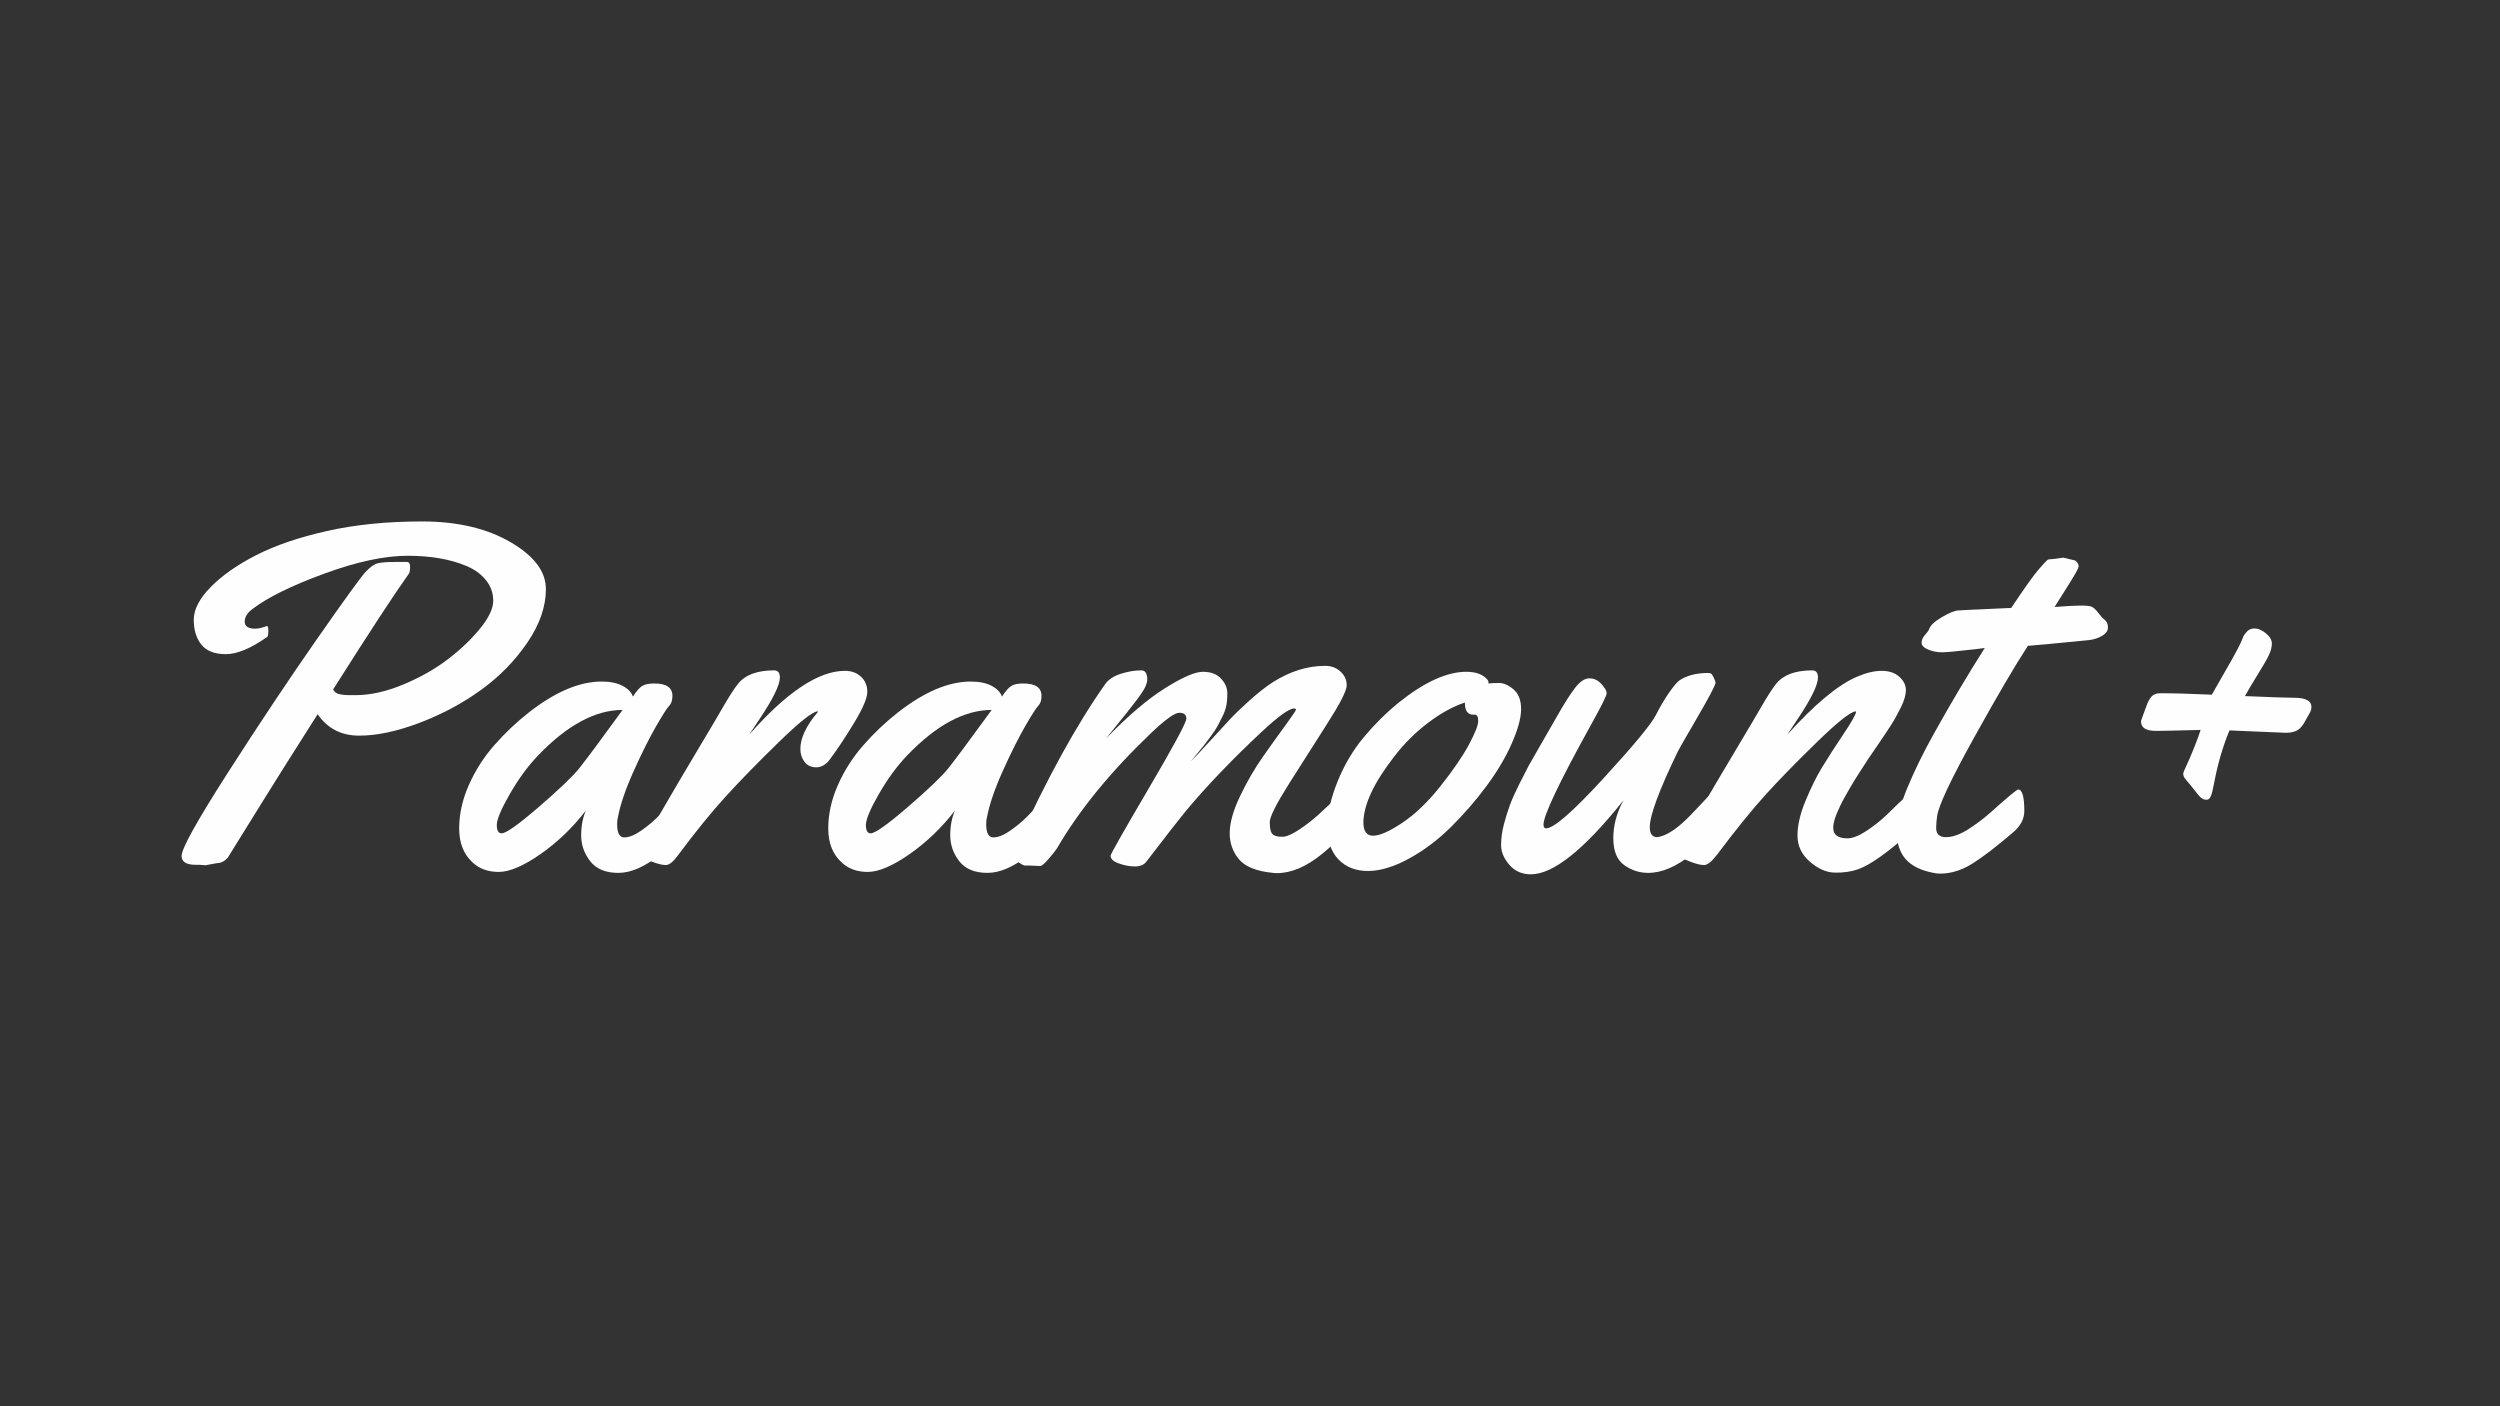 <svg xmlns="http://www.w3.org/2000/svg" xmlns:xlink="http://www.w3.org/1999/xlink" width="1920" zoomAndPan="magnify" viewBox="0 0 1440 810" height="1080" preserveAspectRatio="xMidYMid meet" version="1.0"><rect x="0" y="0" width="1440" height="810" fill="#333333" stroke="none"/><defs><g/></defs><g fill="#fefefe" fill-opacity="1"><g transform="translate(60.822, 497.981)"><g><path d="M 84.672 -147.25 C 81.648 -145.062 80.141 -142.613 80.141 -139.906 C 80.141 -137.207 82.156 -135.859 86.188 -135.859 C 87.926 -135.859 90.164 -136.363 92.906 -137.375 L 93.047 -137.375 C 93.504 -137.375 93.734 -136.438 93.734 -134.562 C 93.734 -132.688 93.551 -131.566 93.188 -131.203 C 83.758 -124.523 75.797 -121.188 69.297 -121.188 C 62.805 -121.188 58.098 -123.016 55.172 -126.672 C 52.242 -130.328 50.781 -135.102 50.781 -141 C 50.781 -146.906 54.023 -153.176 60.516 -159.812 C 67.016 -166.445 75.754 -172.578 86.734 -178.203 C 97.711 -183.828 111.32 -188.469 127.562 -192.125 C 143.801 -195.789 162.051 -197.625 182.312 -197.625 C 202.582 -197.625 219.531 -193.664 233.156 -185.75 C 246.789 -177.832 253.609 -168.816 253.609 -158.703 C 253.609 -148.598 250.062 -138.332 242.969 -127.906 C 235.883 -117.477 227.008 -108.395 216.344 -100.656 C 205.688 -92.926 193.863 -86.594 180.875 -81.656 C 167.883 -76.719 156.266 -74.25 146.016 -74.25 C 135.773 -74.25 127.816 -78.363 122.141 -86.594 C 108.234 -64.727 98.805 -49.789 93.859 -41.781 C 88.922 -33.781 84.738 -27.055 81.312 -21.609 C 77.883 -16.172 75.234 -11.895 73.359 -8.781 C 71.484 -5.664 70.5 -4.066 70.406 -3.984 C 68.477 -1.879 66.422 -0.828 64.234 -0.828 L 57.5 0.406 L 54.203 0.141 L 51.875 0.141 C 46.477 0.141 43.781 -1.551 43.781 -4.938 C 43.781 -9.238 52.789 -25.43 70.812 -53.516 C 88.832 -81.609 105.828 -107.086 121.797 -129.953 C 137.766 -152.828 147.07 -165.68 149.719 -168.516 C 152.375 -171.359 154.727 -173.031 156.781 -173.531 C 158.844 -174.039 162.164 -174.297 166.75 -174.297 L 173.609 -174.297 C 174.797 -174.297 175.391 -173.359 175.391 -171.484 C 175.391 -169.609 175.16 -168.301 174.703 -167.562 C 166.648 -156.312 152.102 -134.082 131.062 -100.875 C 131.789 -99.406 133 -98.488 134.688 -98.125 C 136.383 -97.758 138.195 -97.578 140.125 -97.578 L 144.094 -97.578 C 152.508 -97.578 161.613 -99.613 171.406 -103.688 C 181.195 -107.758 189.797 -112.629 197.203 -118.297 C 204.617 -123.973 210.816 -129.895 215.797 -136.062 C 220.785 -142.238 223.281 -147.523 223.281 -151.922 C 223.281 -156.316 221.906 -160.25 219.156 -163.719 C 216.414 -167.195 212.672 -169.941 207.922 -171.953 C 198.586 -175.891 187.266 -177.859 173.953 -177.859 C 160.641 -177.859 144.582 -174.406 125.781 -167.5 C 106.977 -160.594 93.273 -153.844 84.672 -147.25 Z M 84.672 -147.25 "/></g></g></g><g fill="#fefefe" fill-opacity="1"><g transform="translate(263.66, 497.981)"><g><path d="M 113.219 -104.297 C 120.176 -104.297 123.656 -101.922 123.656 -97.172 C 123.656 -94.609 123.055 -92.727 121.859 -91.531 C 120.672 -90.344 118.133 -86.383 114.25 -79.656 C 110.363 -72.938 106.062 -64.336 101.344 -53.859 C 96.633 -43.391 93.594 -34.445 92.219 -27.031 C 91.945 -26.113 91.812 -24.832 91.812 -23.188 C 91.812 -18.156 93.18 -15.641 95.922 -15.641 C 98.672 -15.641 101.922 -16.941 105.672 -19.547 C 109.422 -22.16 112.758 -24.953 115.688 -27.922 C 118.613 -30.898 121.473 -33.941 124.266 -37.047 C 127.055 -40.16 128.723 -41.945 129.266 -42.406 C 129.816 -42.863 130.645 -43.094 131.75 -43.094 C 133.488 -43.094 134.539 -41.766 134.906 -39.109 C 135.27 -36.461 135.453 -33.719 135.453 -30.875 C 135.453 -28.039 135.176 -26.078 134.625 -24.984 C 131.977 -19.766 126.145 -13.492 117.125 -6.172 C 108.113 1.141 99.926 4.797 92.562 4.797 C 85.195 4.797 79.773 2.555 76.297 -1.922 C 72.828 -6.398 71.094 -11.363 71.094 -16.812 C 71.094 -22.258 72.004 -27.039 73.828 -31.156 C 66.234 -21.27 57.52 -12.895 47.688 -6.031 C 37.852 0.82 29.82 4.25 23.594 4.25 C 17.375 4.25 12.301 2.375 8.375 -1.375 C 3.344 -6.039 0.828 -12.516 0.828 -20.797 C 0.828 -29.078 2.676 -37.398 6.375 -45.766 C 10.082 -54.141 14.957 -61.781 21 -68.688 C 27.039 -75.594 33.672 -81.883 40.891 -87.562 C 56.078 -99.457 70.078 -105.406 82.891 -105.406 C 87.828 -105.406 91.852 -104.578 94.969 -102.922 C 98.082 -101.273 100.051 -99.219 100.875 -96.75 C 103.062 -100.039 104.91 -102.117 106.422 -102.984 C 107.93 -103.859 110.195 -104.297 113.219 -104.297 Z M 94.969 -89.062 C 79.32 -89.062 63.129 -80.367 46.391 -62.984 C 40.441 -56.766 34.973 -49.305 29.984 -40.609 C 24.992 -31.922 22.5 -25.977 22.5 -22.781 C 22.5 -19.582 23.414 -17.984 25.25 -17.984 C 27.812 -17.984 34.945 -23.035 46.656 -33.141 C 58.375 -43.254 66.148 -50.688 69.984 -55.438 C 74.191 -60.75 82.52 -71.957 94.969 -89.062 Z M 94.969 -89.062 "/></g></g></g><g fill="#fefefe" fill-opacity="1"><g transform="translate(378.117, 497.981)"><g><path d="M 53.391 -74.797 C 74.984 -99.316 93.375 -111.578 108.562 -111.578 C 112.312 -111.578 115.395 -110.453 117.812 -108.203 C 120.238 -105.961 121.453 -103.055 121.453 -99.484 C 121.453 -95.922 118.91 -89.953 113.828 -81.578 C 108.754 -73.211 104.066 -66.148 99.766 -60.391 C 97.484 -57.461 94.898 -56 92.016 -56 C 89.129 -56 86.883 -57.051 85.281 -59.156 C 83.688 -61.258 82.891 -63.727 82.891 -66.562 C 82.891 -72.875 86.273 -80.008 93.047 -87.969 L 92.766 -88.25 C 89.754 -87.969 82.273 -82.016 70.328 -70.391 C 58.391 -58.773 48.234 -48.367 39.859 -39.172 C 31.492 -29.984 22.414 -18.801 12.625 -5.625 C 9.789 -1.688 7.391 0.281 5.422 0.281 C 3.453 0.281 0.844 -0.336 -2.406 -1.578 C -5.656 -2.816 -7.617 -3.707 -8.297 -4.25 C -8.984 -4.801 -9.328 -5.719 -9.328 -7 C -9.328 -8.281 -8.961 -9.766 -8.234 -11.453 C -7.504 -13.148 -6.156 -15.551 -4.188 -18.656 C -2.219 -21.77 0.754 -26.801 4.734 -33.75 C 8.711 -40.707 14.91 -51.227 23.328 -65.312 C 31.742 -79.406 36.773 -87.914 38.422 -90.844 C 41.898 -96.883 44.738 -101.281 46.938 -104.031 C 51.051 -109.238 58.004 -111.844 67.797 -111.844 C 69.992 -111.844 71.094 -110.473 71.094 -107.734 C 71.094 -103.43 67.113 -95.332 59.156 -83.438 Z M 53.391 -74.797 "/></g></g></g><g fill="#fefefe" fill-opacity="1"><g transform="translate(476.243, 497.981)"><g><path d="M 113.219 -104.297 C 120.176 -104.297 123.656 -101.922 123.656 -97.172 C 123.656 -94.609 123.055 -92.727 121.859 -91.531 C 120.672 -90.344 118.133 -86.383 114.25 -79.656 C 110.363 -72.938 106.062 -64.336 101.344 -53.859 C 96.633 -43.391 93.594 -34.445 92.219 -27.031 C 91.945 -26.113 91.812 -24.832 91.812 -23.188 C 91.812 -18.156 93.18 -15.641 95.922 -15.641 C 98.672 -15.641 101.922 -16.941 105.672 -19.547 C 109.422 -22.16 112.758 -24.953 115.688 -27.922 C 118.613 -30.898 121.473 -33.941 124.266 -37.047 C 127.055 -40.16 128.723 -41.945 129.266 -42.406 C 129.816 -42.863 130.645 -43.094 131.75 -43.094 C 133.488 -43.094 134.539 -41.766 134.906 -39.109 C 135.27 -36.461 135.453 -33.719 135.453 -30.875 C 135.453 -28.039 135.176 -26.078 134.625 -24.984 C 131.977 -19.766 126.145 -13.492 117.125 -6.172 C 108.113 1.141 99.926 4.797 92.562 4.797 C 85.195 4.797 79.773 2.555 76.297 -1.922 C 72.828 -6.398 71.094 -11.363 71.094 -16.812 C 71.094 -22.258 72.004 -27.039 73.828 -31.156 C 66.234 -21.27 57.52 -12.895 47.688 -6.031 C 37.852 0.82 29.82 4.25 23.594 4.25 C 17.375 4.25 12.301 2.375 8.375 -1.375 C 3.344 -6.039 0.828 -12.516 0.828 -20.797 C 0.828 -29.078 2.676 -37.398 6.375 -45.766 C 10.082 -54.141 14.957 -61.781 21 -68.688 C 27.039 -75.594 33.672 -81.883 40.891 -87.562 C 56.078 -99.457 70.078 -105.406 82.891 -105.406 C 87.828 -105.406 91.852 -104.578 94.969 -102.922 C 98.082 -101.273 100.051 -99.219 100.875 -96.75 C 103.062 -100.039 104.91 -102.117 106.422 -102.984 C 107.93 -103.859 110.195 -104.297 113.219 -104.297 Z M 94.969 -89.062 C 79.32 -89.062 63.129 -80.367 46.391 -62.984 C 40.441 -56.766 34.973 -49.305 29.984 -40.609 C 24.992 -31.922 22.5 -25.977 22.5 -22.781 C 22.5 -19.582 23.414 -17.984 25.25 -17.984 C 27.812 -17.984 34.945 -23.035 46.656 -33.141 C 58.375 -43.254 66.148 -50.688 69.984 -55.438 C 74.191 -60.75 82.52 -71.957 94.969 -89.062 Z M 94.969 -89.062 "/></g></g></g><g fill="#fefefe" fill-opacity="1"><g transform="translate(590.7, 497.981)"><g><path d="M 8.516 0.828 L 1.781 0.547 L -0.688 0.547 C -1.602 0.273 -2.586 -0.27 -3.641 -1.094 C -4.691 -1.914 -5.488 -2.508 -6.031 -2.875 C -6.582 -3.25 -6.859 -3.914 -6.859 -4.875 C -6.859 -5.832 -6.492 -7.5 -5.766 -9.875 C 12.078 -49.125 29.32 -80.508 45.969 -104.031 C 47.801 -106.594 50.754 -108.535 54.828 -109.859 C 58.898 -111.18 62.859 -111.844 66.703 -111.844 C 68.984 -111.844 70.125 -110.062 70.125 -106.5 C 70.125 -105.488 69.758 -104.133 69.031 -102.438 C 68.301 -100.75 66.473 -97.984 63.547 -94.141 C 60.617 -90.297 57.141 -85.906 53.109 -80.969 C 49.086 -76.031 46.801 -73.195 46.25 -72.469 C 58.781 -85.457 70.098 -95.129 80.203 -101.484 C 90.316 -107.848 97.641 -111.031 102.172 -111.031 C 106.703 -111.031 110.176 -109.723 112.594 -107.109 C 115.02 -104.504 116.234 -101.711 116.234 -98.734 C 116.234 -95.766 116.023 -93.297 115.609 -91.328 C 115.203 -89.359 114.453 -87.301 113.359 -85.156 C 112.266 -83.008 111.328 -81.18 110.547 -79.672 C 109.766 -78.16 108.457 -76.191 106.625 -73.766 C 104.801 -71.336 103.547 -69.664 102.859 -68.75 C 102.172 -67.844 100.75 -66.109 98.594 -63.547 C 96.445 -60.984 95.285 -59.562 95.109 -59.281 C 97.672 -61.844 101.238 -65.641 105.812 -70.672 C 110.383 -75.703 114.25 -79.91 117.406 -83.297 C 120.562 -86.68 124.52 -90.5 129.281 -94.75 C 134.039 -99.008 138.477 -102.469 142.594 -105.125 C 152.469 -111.344 162.484 -114.453 172.641 -114.453 C 176.117 -114.453 179.047 -113.352 181.422 -111.156 C 183.805 -108.969 185 -106.336 185 -103.266 C 185 -100.203 181.289 -92.883 173.875 -81.312 C 166.469 -69.738 159.082 -58.117 151.719 -46.453 C 144.352 -34.785 140.672 -27.441 140.672 -24.422 C 140.672 -20.211 141.445 -17.719 143 -16.938 C 144.551 -16.164 146.426 -15.867 148.625 -16.047 C 150.82 -16.234 153.91 -17.656 157.891 -20.312 C 161.867 -22.969 165.414 -25.711 168.531 -28.547 C 173.562 -33.117 178.227 -37.555 182.531 -41.859 C 183.438 -42.68 184.441 -43.094 185.547 -43.094 C 187.285 -43.094 188.336 -41.766 188.703 -39.109 C 189.066 -36.461 189.25 -33.719 189.25 -30.875 C 189.25 -28.039 188.973 -26.078 188.422 -24.984 C 185.773 -19.859 179.922 -13.586 170.859 -6.172 C 161.805 1.234 153.113 4.938 144.781 4.938 C 143.781 4.938 143.051 4.891 142.594 4.797 C 133.164 3.891 126.645 1.312 123.031 -2.938 C 119.414 -7.195 117.609 -12.254 117.609 -18.109 C 117.609 -23.973 119.598 -31.066 123.578 -39.391 C 127.555 -47.711 131.926 -55.258 136.688 -62.031 C 141.445 -68.801 145.816 -74.906 149.797 -80.344 C 153.773 -85.789 155.766 -88.742 155.766 -89.203 C 155.766 -89.66 155.398 -89.891 154.672 -89.891 C 151.828 -89.891 145.516 -85.316 135.734 -76.172 C 118.984 -60.523 104.523 -45.426 92.359 -30.875 C 89.16 -27.031 81.566 -17.285 69.578 -1.641 C 68.203 0.18 66.023 1.094 63.047 1.094 C 60.078 1.094 56.992 0.523 53.797 -0.609 C 50.598 -1.754 49 -3.242 49 -5.078 C 49 -5.992 56.27 -18.828 70.812 -43.578 C 85.363 -68.328 92.641 -81.82 92.641 -84.062 C 92.641 -86.301 91.285 -87.422 88.578 -87.422 C 85.879 -87.422 80.32 -83.395 71.906 -75.344 C 48.758 -53.195 30.828 -31.191 18.109 -9.328 C 17.285 -8.047 15.688 -6.031 13.312 -3.281 C 10.938 -0.539 9.336 0.828 8.516 0.828 Z M 8.516 0.828 "/></g></g></g><g fill="#fefefe" fill-opacity="1"><g transform="translate(761.699, 497.981)"><g><path d="M 101.688 -104.578 C 104.438 -104.578 107.25 -103.344 110.125 -100.875 C 113.008 -98.406 114.453 -94.629 114.453 -89.547 C 114.453 -84.473 112.664 -77.883 109.094 -69.781 C 105.531 -61.688 100.641 -53.453 94.422 -45.078 C 88.203 -36.711 81.363 -28.848 73.906 -21.484 C 66.445 -14.117 58.395 -8.078 49.75 -3.359 C 41.102 1.348 33.254 3.703 26.203 3.703 C 19.16 3.703 13.508 1.484 9.25 -2.953 C 5 -7.391 2.875 -13.562 2.875 -21.469 C 2.875 -29.383 4.816 -38.145 8.703 -47.75 C 12.598 -57.363 17.609 -65.852 23.734 -73.219 C 29.867 -80.582 36.504 -87.191 43.641 -93.047 C 58.555 -105.035 71.641 -111.031 82.891 -111.031 C 87.922 -111.031 91.719 -109.789 94.281 -107.312 C 95.195 -106.488 95.656 -105.758 95.656 -105.125 L 95.656 -104.297 C 96.938 -104.484 98.945 -104.578 101.688 -104.578 Z M 87.828 -86.328 L 86.875 -86.328 C 83.664 -86.328 82.062 -88.66 82.062 -93.328 C 75.383 -91.129 68.383 -87.285 61.062 -81.797 C 53.75 -76.305 47.211 -69.812 41.453 -62.312 C 29.734 -47.301 23.785 -34.629 23.609 -24.297 C 23.609 -19.172 25.484 -16.609 29.234 -16.609 C 32.984 -16.609 38.562 -19.078 45.969 -24.016 C 53.383 -28.953 60.727 -35.992 68 -45.141 C 75.27 -54.297 80.711 -62.234 84.328 -68.953 C 87.941 -75.68 89.75 -80.258 89.75 -82.688 C 89.75 -85.113 89.109 -86.328 87.828 -86.328 Z M 87.828 -86.328 "/></g></g></g><g fill="#fefefe" fill-opacity="1"><g transform="translate(864.628, 497.981)"><g><path d="M 124.75 -43.094 C 126.488 -43.094 127.539 -41.766 127.906 -39.109 C 128.27 -36.461 128.453 -33.719 128.453 -30.875 C 128.453 -28.039 128.176 -26.078 127.625 -24.984 C 124.977 -19.859 119.172 -13.613 110.203 -6.25 C 101.234 1.113 92.723 4.797 84.672 4.797 C 79.734 4.797 75.16 3.312 70.953 0.344 C 66.742 -2.625 64.641 -7.812 64.641 -15.219 C 64.641 -22.633 66.609 -29.91 70.547 -37.047 C 47.848 -8.598 30.051 5.625 17.156 5.625 C 12.031 5.625 7.891 3.789 4.734 0.125 C 1.578 -3.531 0 -7.301 0 -11.188 C 0 -15.07 0.547 -19.094 1.641 -23.25 C 2.742 -27.414 3.91 -31.145 5.141 -34.438 C 6.379 -37.738 8.207 -41.812 10.625 -46.656 C 13.051 -51.508 14.859 -55.031 16.047 -57.219 C 17.242 -59.414 19.145 -62.734 21.75 -67.172 C 24.352 -71.609 27.781 -77.578 32.031 -85.078 C 36.289 -92.586 39.816 -98.148 42.609 -101.766 C 45.398 -105.379 48.117 -107.207 50.766 -107.25 C 53.422 -107.289 55.754 -106.211 57.766 -104.016 C 59.785 -101.828 60.797 -100.047 60.797 -98.672 C 60.797 -97.297 57.727 -91.117 51.594 -80.141 C 33.477 -47.391 24.422 -28.316 24.422 -22.922 C 24.422 -21.547 24.926 -20.859 25.938 -20.859 C 30.332 -20.859 41.266 -30.375 58.734 -49.406 C 76.211 -68.438 86.32 -80.625 89.062 -85.969 C 91.812 -91.32 94.488 -95.828 97.094 -99.484 C 99.695 -103.148 101.641 -105.395 102.922 -106.219 C 106.859 -108.781 111.938 -110.156 118.156 -110.344 C 119.164 -110.344 119.941 -110.297 120.484 -110.203 C 121.035 -110.109 121.676 -109.328 122.406 -107.859 C 123.145 -106.398 123.516 -105.258 123.516 -104.438 C 122.691 -101.875 119.051 -95.055 112.594 -83.984 C 106.145 -72.922 102.555 -66.656 101.828 -65.188 C 91.035 -42.863 85.641 -28.316 85.641 -21.547 C 85.641 -17.703 87.102 -15.781 90.031 -15.781 C 95.332 -16.508 101.734 -20.766 109.234 -28.547 C 111.984 -31.379 114.707 -34.258 117.406 -37.188 C 120.102 -40.113 121.77 -41.828 122.406 -42.328 C 123.051 -42.836 123.832 -43.094 124.75 -43.094 Z M 124.75 -43.094 "/></g></g></g><g fill="#fefefe" fill-opacity="1"><g transform="translate(975.791, 497.981)"><g><path d="M 80.141 -21.141 C 80.141 -17.109 82.883 -15.094 88.375 -15.094 C 91.301 -15.094 94.984 -16.555 99.422 -19.484 C 103.859 -22.41 107.863 -25.613 111.438 -29.094 C 120.945 -38.52 126.344 -43.234 127.625 -43.234 C 130.008 -43.234 131.203 -39.801 131.203 -32.938 C 131.203 -26.07 129.051 -21.359 124.75 -18.797 C 111.664 -6.992 101.555 0.188 94.422 2.75 C 90.391 4.113 85.945 4.75 81.094 4.656 C 76.25 4.57 71.445 2.473 66.688 -1.641 C 61.938 -5.766 59.562 -10.773 59.562 -16.672 C 59.562 -22.578 61.113 -29.281 64.219 -36.781 C 67.332 -44.281 70.516 -50.707 73.766 -56.062 C 77.016 -61.414 81.016 -67.633 85.766 -74.719 C 90.523 -81.812 93.047 -86.227 93.328 -87.969 L 93.047 -88.25 C 90.023 -87.969 82.547 -82.016 70.609 -70.391 C 58.672 -58.773 48.812 -48.664 41.031 -40.062 C 33.258 -31.469 23.973 -19.988 13.172 -5.625 C 10.148 -1.688 7.676 0.281 5.75 0.281 C 3.832 0.281 1.254 -0.336 -1.984 -1.578 C -5.234 -2.816 -7.223 -3.707 -7.953 -4.25 C -8.691 -4.801 -9.062 -5.625 -9.062 -6.719 C -9.062 -7.82 -8.738 -9.172 -8.094 -10.766 C -7.457 -12.367 -6.844 -13.695 -6.25 -14.75 C -5.656 -15.801 -4.672 -17.426 -3.297 -19.625 C -1.922 -21.82 0.801 -26.461 4.875 -33.547 C 8.945 -40.641 15.191 -51.227 23.609 -65.312 C 32.023 -79.406 37.055 -87.914 38.703 -90.844 C 42.18 -96.883 45.016 -101.281 47.203 -104.031 C 51.328 -109.238 58.281 -111.844 68.062 -111.844 C 70.258 -111.844 71.359 -110.473 71.359 -107.734 C 71.359 -103.43 67.379 -95.332 59.422 -83.438 L 53.656 -74.797 C 69.488 -92.359 82.848 -103.473 93.734 -108.141 C 99.035 -110.43 103.812 -111.578 108.062 -111.578 C 112.32 -111.578 115.707 -110.43 118.219 -108.141 C 120.738 -105.859 122 -103.32 122 -100.531 C 122 -97.738 121.035 -94.395 119.109 -90.5 C 117.191 -86.613 115.25 -83.141 113.281 -80.078 C 111.32 -77.016 108.738 -73.148 105.531 -68.484 C 102.332 -63.816 100.594 -61.273 100.312 -60.859 C 100.039 -60.453 99.332 -59.352 98.188 -57.562 C 97.051 -55.781 96.207 -54.477 95.656 -53.656 C 95.102 -52.832 94.188 -51.391 92.906 -49.328 C 91.625 -47.273 90.594 -45.562 89.812 -44.188 C 89.039 -42.812 88.082 -41.117 86.938 -39.109 C 85.789 -37.098 84.875 -35.359 84.188 -33.891 C 83.508 -32.43 82.801 -30.832 82.062 -29.094 C 80.781 -25.895 80.141 -23.242 80.141 -21.141 Z M 80.141 -21.141 "/></g></g></g><g fill="#fefefe" fill-opacity="1"><g transform="translate(1085.582, 497.981)"><g><path d="M 102.922 -176.766 L 108.562 -175.391 C 109.383 -175.391 110.113 -174.977 110.75 -174.156 C 111.395 -173.332 111.719 -172.551 111.719 -171.812 C 111.719 -171.082 110.754 -169.113 108.828 -165.906 C 106.91 -162.707 104.645 -159.07 102.031 -155 C 99.426 -150.938 98.031 -148.723 97.844 -148.359 C 104.988 -148.898 110.047 -149.172 113.016 -149.172 C 115.984 -149.172 118.016 -148.961 119.109 -148.547 C 120.211 -148.141 121.473 -147 122.891 -145.125 C 124.305 -143.25 125.609 -141.832 126.797 -140.875 C 127.992 -139.914 128.594 -138.473 128.594 -136.547 C 128.594 -134.629 127.426 -133.004 125.094 -131.672 C 122.758 -130.348 120.266 -129.551 117.609 -129.281 C 96.391 -127.176 84.68 -126.078 82.484 -125.984 C 75.066 -114.641 64.703 -96.957 51.391 -72.938 C 38.078 -48.926 31.008 -33.898 30.188 -27.859 C 29.82 -25.109 29.641 -22.867 29.641 -21.141 C 29.641 -17.566 31.516 -15.781 35.266 -15.781 C 39.016 -15.781 43.176 -17.219 47.75 -20.094 C 52.332 -22.977 56.547 -26.113 60.391 -29.5 C 70.629 -38.656 76.117 -43.234 76.859 -43.234 C 79.234 -43.234 80.422 -39.113 80.422 -30.875 C 80.422 -26.395 78.363 -22.367 74.25 -18.797 C 65.008 -10.836 57.234 -4.844 50.922 -0.812 C 44.609 3.207 38.289 5.219 31.969 5.219 C 30.602 5.219 29.328 5.078 28.141 4.797 C 20.816 3.43 15.438 0.758 12 -3.219 C 8.57 -7.195 6.879 -12.57 6.922 -19.344 C 6.973 -26.113 8.988 -34.328 12.969 -43.984 C 16.945 -53.641 21.957 -63.91 28 -74.797 C 37.875 -92.547 47.754 -109.195 57.641 -124.75 L 52.422 -124.062 C 41.805 -122.875 35.629 -122.281 33.891 -122.281 L 32.656 -122.281 C 30.008 -122.281 27.445 -122.805 24.969 -123.859 C 22.5 -124.91 21.266 -126.211 21.266 -127.766 C 21.266 -129.316 21.926 -130.828 23.25 -132.297 C 24.582 -133.766 25.383 -134.91 25.656 -135.734 C 26.301 -137.742 28.703 -139.984 32.859 -142.453 C 37.023 -144.922 40.16 -146.223 42.266 -146.359 C 44.367 -146.492 46.406 -146.609 48.375 -146.703 C 50.344 -146.797 52.535 -146.891 54.953 -146.984 C 57.379 -147.078 59.234 -147.164 60.516 -147.25 L 72.875 -147.812 C 80.562 -159.332 85.844 -166.738 88.719 -170.031 C 91.602 -173.332 93.273 -175.141 93.734 -175.453 C 94.191 -175.773 95.109 -175.938 96.484 -175.938 Z M 102.922 -176.766 "/></g></g></g><g fill="#fefefe" fill-opacity="1"><g transform="translate(1145.967, 497.981)"><g/></g></g><g fill="#fefefe" fill-opacity="1"><g transform="translate(1204.293, 497.981)"><g><path d="M 112.391 -75.891 L 79.875 -77.266 C 76.031 -67.93 73.102 -57.91 71.094 -47.203 C 71 -46.754 70.859 -46.113 70.672 -45.281 C 70.492 -44.457 70.359 -43.797 70.266 -43.297 C 70.172 -42.797 70.031 -42.176 69.844 -41.438 C 69.664 -40.707 69.484 -40.133 69.297 -39.719 C 69.117 -39.312 68.895 -38.879 68.625 -38.422 C 68.07 -37.691 67.406 -37.328 66.625 -37.328 C 65.852 -37.328 65.191 -37.461 64.641 -37.734 C 64.086 -38.016 63.535 -38.426 62.984 -38.969 C 62.441 -39.52 61.961 -40.047 61.547 -40.547 C 61.141 -41.055 60.613 -41.723 59.969 -42.547 L 58.469 -44.469 C 58.188 -44.832 57.68 -45.445 56.953 -46.312 C 56.223 -47.188 55.719 -47.781 55.438 -48.094 C 55.164 -48.414 54.801 -48.875 54.344 -49.469 C 53.883 -50.062 53.586 -50.586 53.453 -51.047 C 53.316 -51.504 53.25 -51.914 53.25 -52.281 C 53.25 -52.656 53.406 -53.207 53.719 -53.938 C 54.039 -54.664 55.07 -56.953 56.812 -60.797 C 59.562 -67.203 61.711 -72.785 63.266 -77.547 C 49.359 -77.172 40.805 -76.984 37.609 -76.984 C 31.836 -76.984 28.953 -78.77 28.953 -82.344 C 28.953 -82.707 29.113 -83.32 29.438 -84.188 C 29.758 -85.062 30.305 -86.57 31.078 -88.719 C 31.859 -90.875 32.41 -92.336 32.734 -93.109 C 33.055 -93.891 33.582 -94.828 34.312 -95.922 C 35.5 -97.754 37.461 -98.672 40.203 -98.672 C 47.523 -98.672 57.363 -98.395 69.719 -97.844 C 70.082 -98.582 72.273 -102.426 76.297 -109.375 C 80.328 -116.332 83.07 -121.227 84.531 -124.062 C 86 -126.895 86.867 -128.723 87.141 -129.547 C 87.422 -130.367 87.719 -131.078 88.031 -131.672 C 88.352 -132.273 88.836 -132.941 89.484 -133.672 C 90.672 -135.223 92.289 -136 94.344 -136 C 96.406 -136 98.578 -135.062 100.859 -133.188 C 103.148 -131.312 104.297 -129.344 104.297 -127.281 C 104.297 -125.227 103.703 -122.969 102.516 -120.5 C 101.328 -118.031 99.176 -114.301 96.062 -109.312 C 92.957 -104.32 90.535 -100.227 88.797 -97.031 C 103.797 -96.383 113.266 -96.062 117.203 -96.062 C 123.785 -96.062 127.078 -94.32 127.078 -90.844 C 127.078 -89.57 126.801 -88.477 126.25 -87.562 C 125.707 -86.645 125.094 -85.566 124.406 -84.328 C 123.719 -83.098 123.211 -82.188 122.891 -81.594 C 122.578 -81 122.051 -80.266 121.312 -79.391 C 120.582 -78.523 119.852 -77.863 119.125 -77.406 C 117.289 -76.395 115.047 -75.891 112.391 -75.891 Z M 112.391 -75.891 "/></g></g></g><g fill="#fefefe" fill-opacity="1"><g transform="translate(1320.961, 497.981)"><g/></g></g></svg>